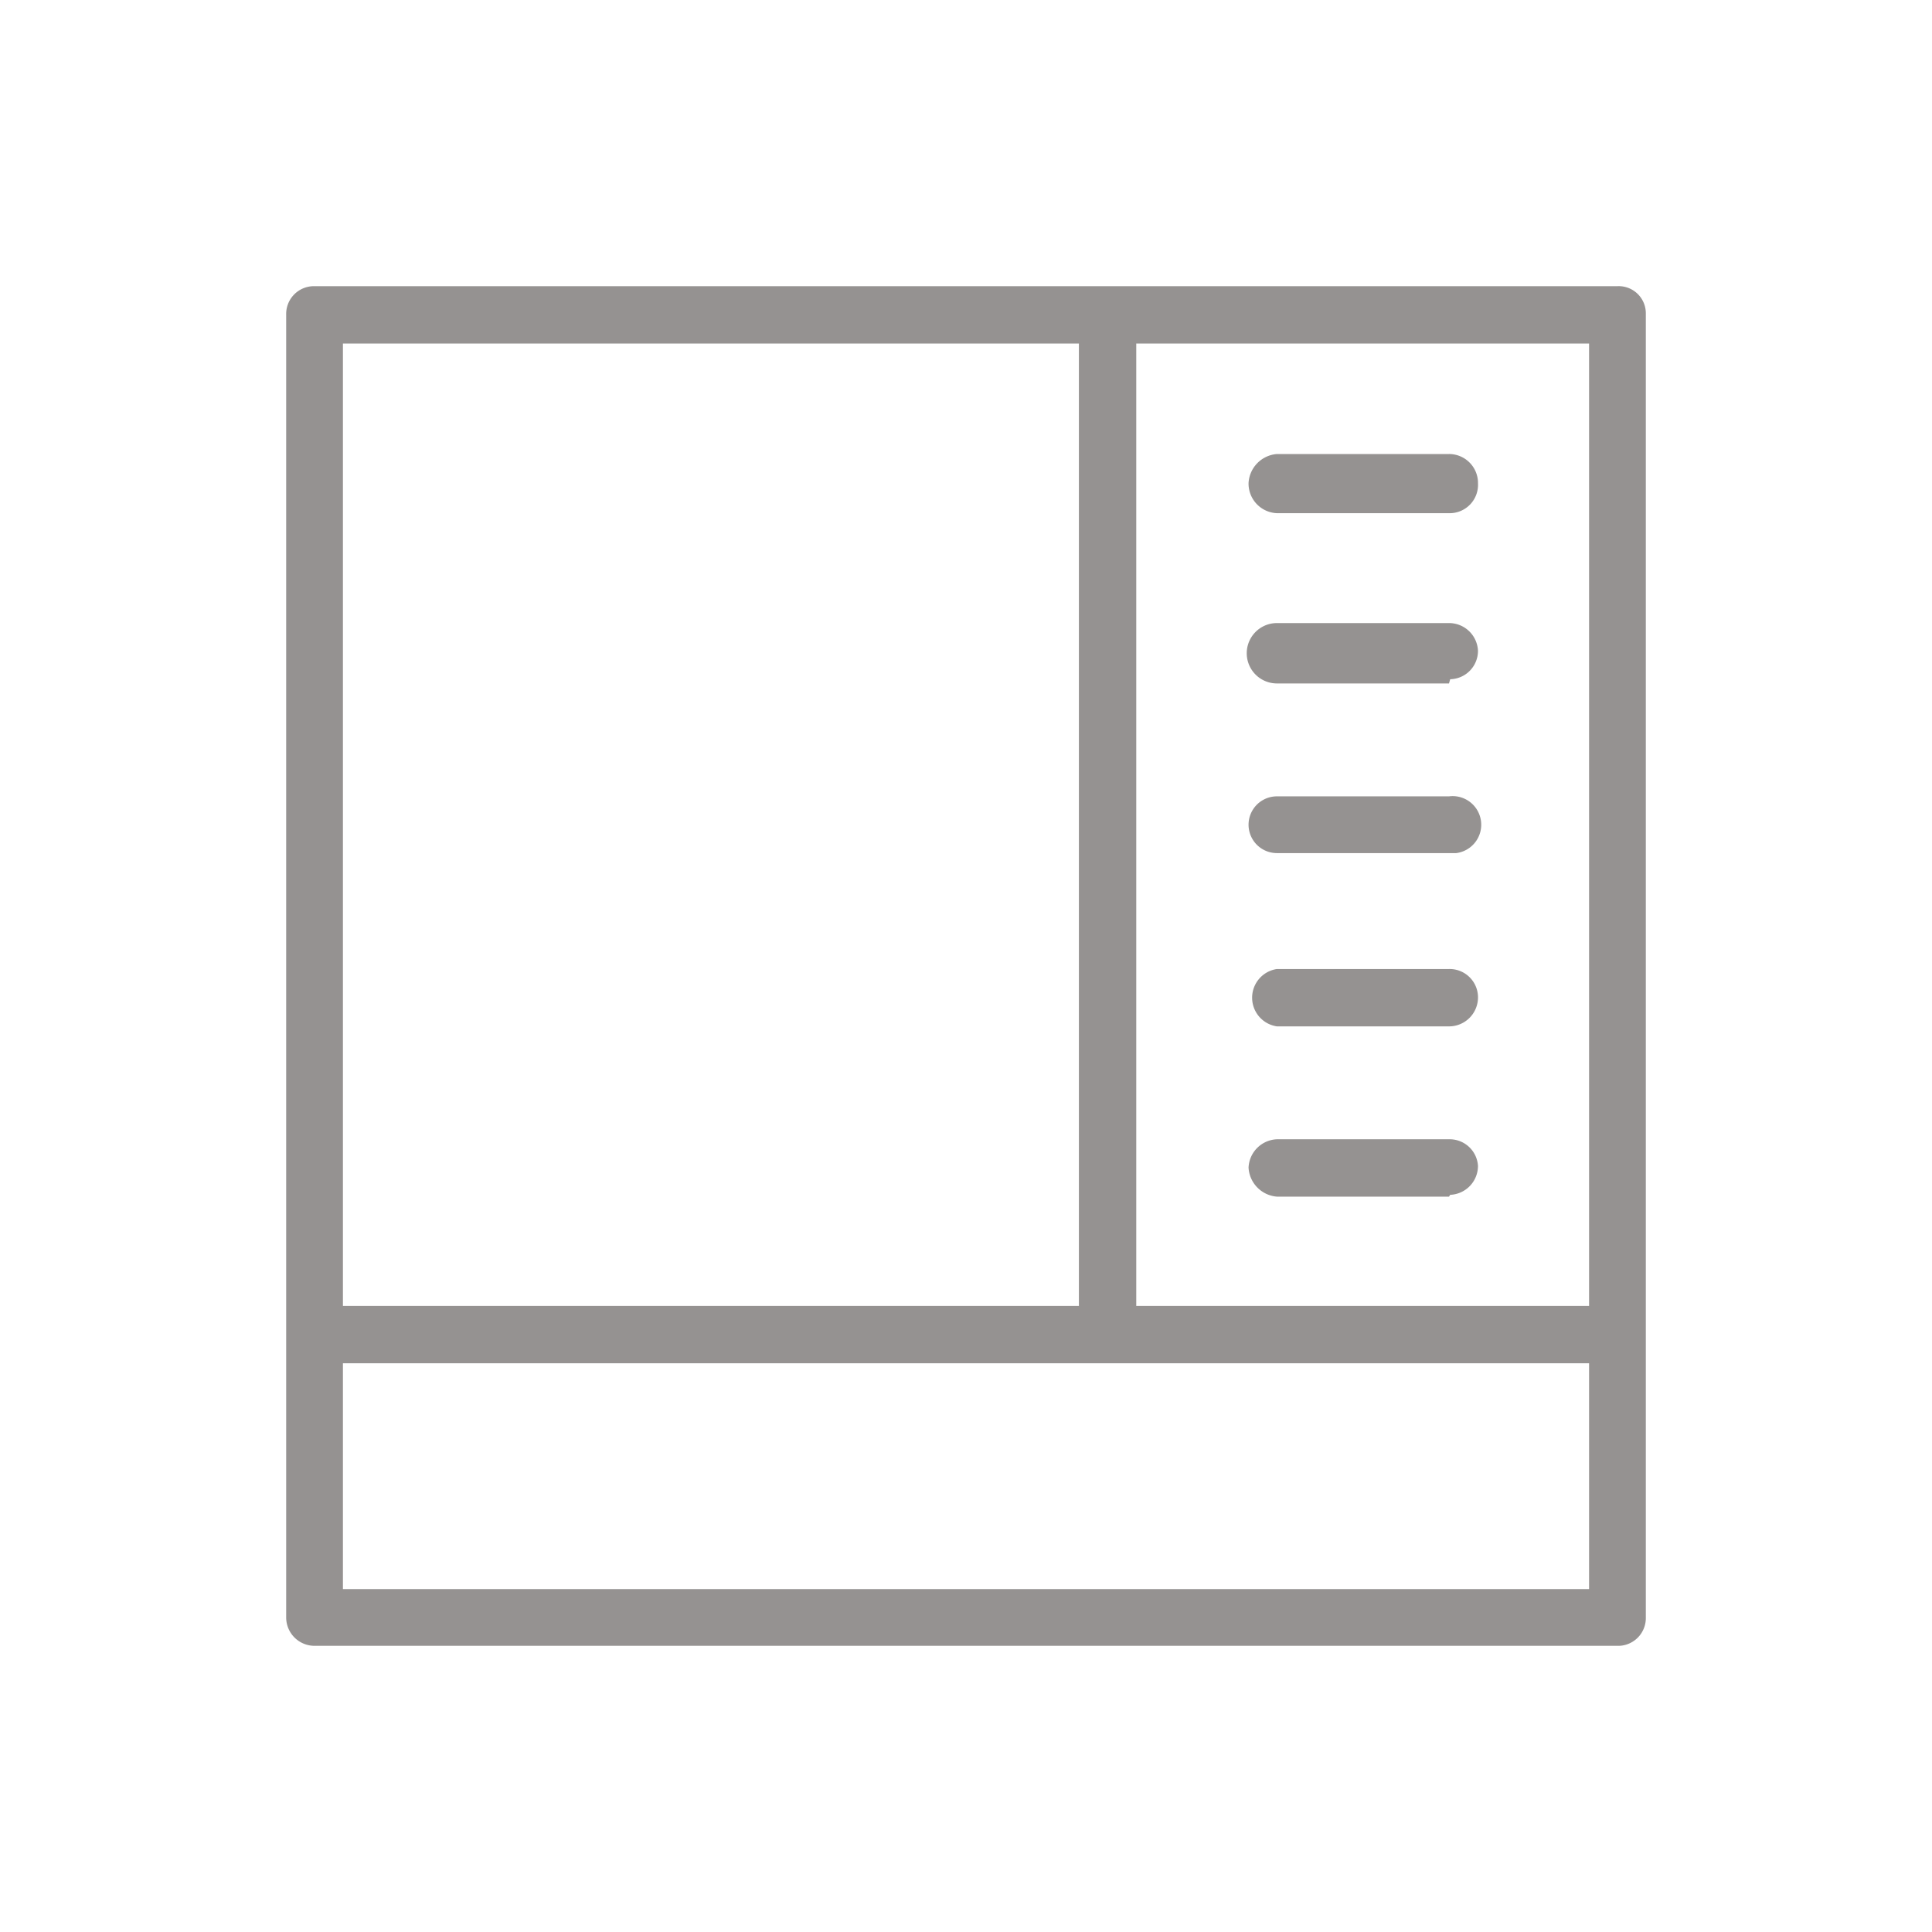 <svg id="Layer_1" data-name="Layer 1" xmlns="http://www.w3.org/2000/svg" viewBox="0 0 32 32"><defs><style>.cls-1{fill:#959291;}</style></defs><path class="cls-1" d="M26.79,27.26H5.21a.47.47,0,0,1-.47-.47h0V5.21a.46.46,0,0,1,.46-.47H26.79a.45.45,0,0,1,.47.45v21.6a.46.46,0,0,1-.44.47Zm-.47-.94V22.58H5.68v3.74ZM5.68,21.63H17.87V5.69H5.68ZM18.82,5.69V21.63h7.5V5.69ZM24,8.5H21.15A.49.49,0,0,1,20.68,8a.51.51,0,0,1,.47-.48H24a.48.48,0,0,1,.48.46V8A.47.47,0,0,1,24,8.5h0Zm0,2.82H21.15a.48.48,0,0,1,0-1H24a.48.48,0,0,1,.48.46v0a.47.47,0,0,1-.46.47h0Zm0,2.81H21.15a.47.47,0,0,1,0-.94H24a.47.47,0,0,1,.12.94H24ZM24,17H21.15a.48.48,0,0,1,0-.95H24a.47.47,0,0,1,.48.45v0A.48.48,0,0,1,24,17h0Zm0,2.82H21.15a.51.51,0,0,1-.47-.48.49.49,0,0,1,.47-.47H24a.47.47,0,0,1,.48.44v0a.48.48,0,0,1-.46.48h0Z"/></svg>